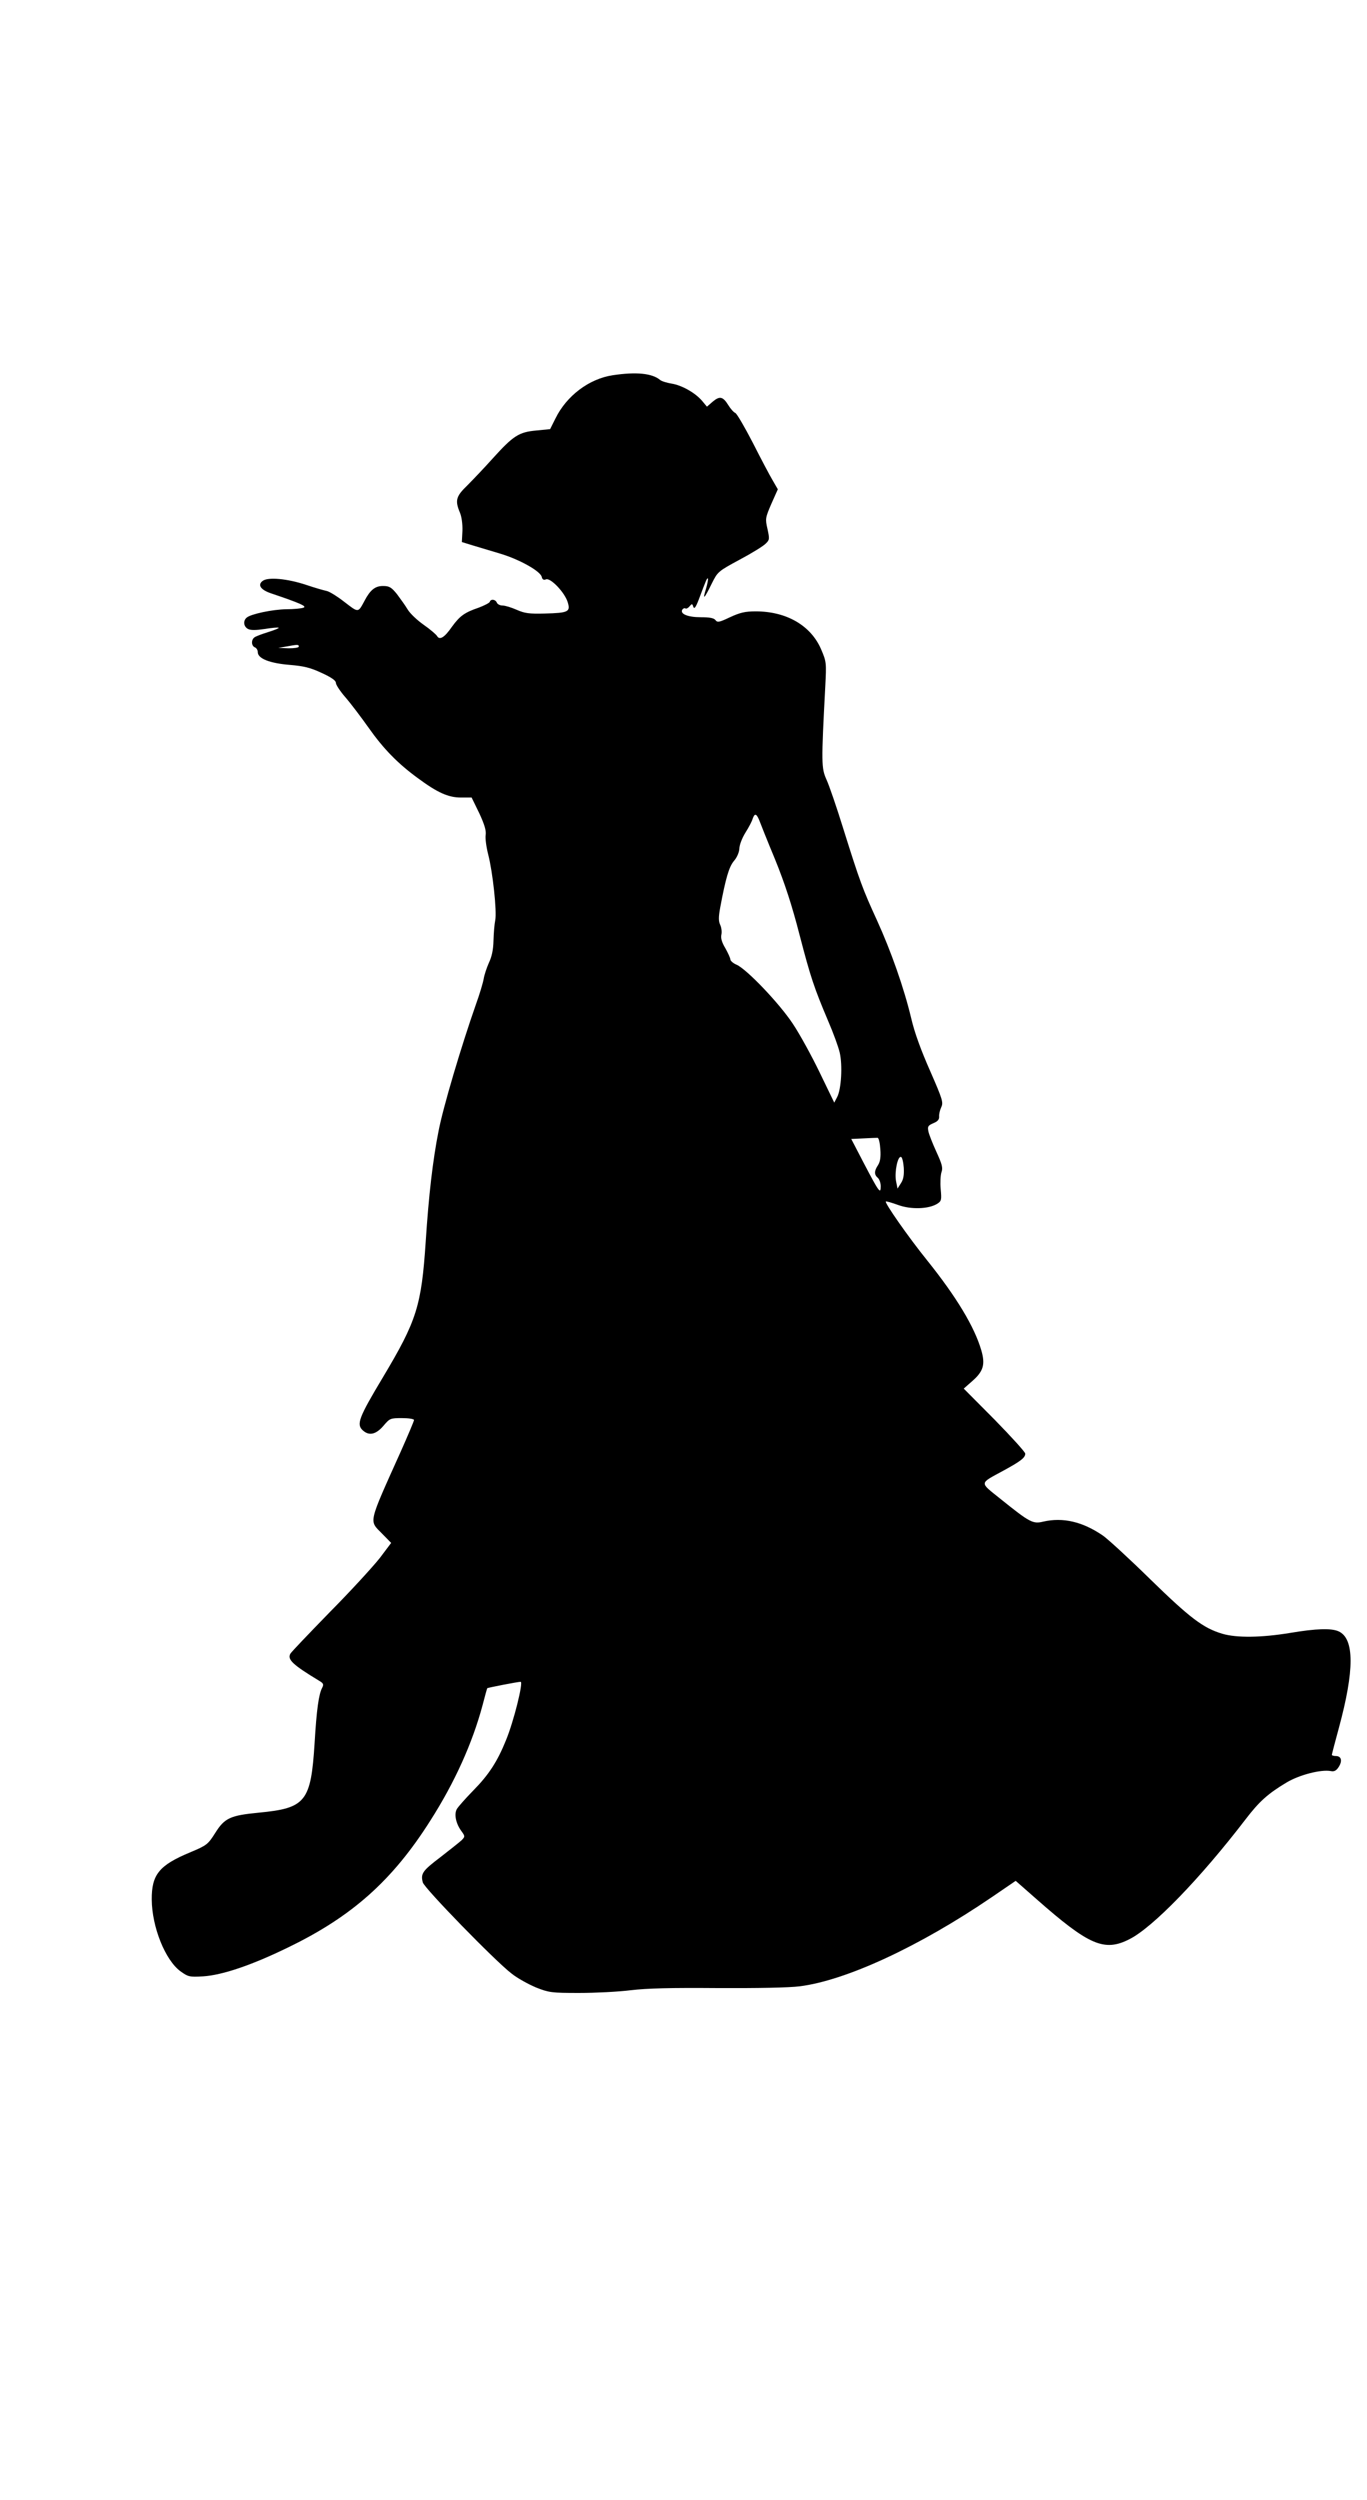 <svg version="1.0" xmlns="http://www.w3.org/2000/svg" viewBox="0 0 700 1280"><path d="M313.8 192.1c-12.1 1.8-23.7 10.5-29.4 22.2l-2.7 5.4-7.1.7c-8.9.8-11.8 2.7-22.2 14.2-4.3 4.8-10.3 11.1-13.1 13.9-5.8 5.6-6.4 7.7-3.8 13.9.9 2.1 1.4 5.9 1.3 9.3l-.3 5.8 5.5 1.7c3 .9 9.3 2.8 14 4.2 9.8 2.9 20.6 8.9 21.4 11.9.3 1.4 1 1.8 2.2 1.3 2.3-.9 9.6 6.7 11.1 11.7 1.5 4.9.4 5.5-11.8 5.8-7.9.2-10.2-.1-14.3-1.9-2.7-1.2-5.9-2.2-7.3-2.2-1.3 0-2.6-.7-2.9-1.5-.7-1.7-3.1-2-3.6-.4-.2.6-2.8 1.9-5.7 3-7.3 2.5-9.6 4.2-13.7 9.8-3.8 5.5-6.3 7-7.6 4.7-.5-.8-3.5-3.4-6.8-5.7-3.3-2.3-7-5.8-8.2-7.8-1.2-2-3.7-5.5-5.5-7.9-2.9-3.6-4-4.2-7.2-4.2-4 0-6.5 2-9.4 7.5-3.4 6.3-3 6.3-10.3.7-3.7-2.9-7.9-5.5-9.3-5.7-1.4-.3-6-1.6-10.1-3-9.9-3.3-19.8-4.2-22.5-2.1-2.7 2-1.1 4.5 4.1 6.3 15.1 5.1 18.7 6.7 16.8 7.4-1 .4-5 .8-8.8.8-6.9.1-18.1 2.4-20.3 4.3-1.9 1.6-1.6 4.6.7 5.8 1.4.7 3.9.7 8.6 0 3.7-.6 6.9-.9 7.1-.6.3.2-2.2 1.2-5.4 2.2-3.2 1-6.4 2.2-7 2.7-1.8 1.3-1.6 4.4.2 5.1.8.3 1.5 1.4 1.5 2.5 0 3.3 6.3 5.7 16.5 6.5 7.1.6 10.4 1.4 16.2 4.1 5 2.3 7.3 3.9 7.3 5.1 0 1 2.2 4.3 4.8 7.3 2.7 3.1 8 10.1 11.9 15.6 7.6 10.8 15 18.4 25.3 25.9 10 7.4 15.6 9.9 22 9.9h5.5l3.9 8c2.7 5.8 3.6 8.9 3.3 11.1-.3 1.7.3 6.2 1.3 10.1 2.3 8.9 4.5 29.1 3.6 33.6-.4 1.9-.8 6.5-.9 10.4-.1 4.8-.9 8.4-2.4 11.5-1.1 2.5-2.3 6.1-2.6 8-.3 1.9-2.1 8-4.1 13.5-7.5 21.4-16.7 52.4-19 64.4-3 15-5.1 33.4-6.6 56.6-2.2 33.1-4.6 40.6-21.8 69.4-12.6 21-13.8 24.3-10.4 27.4 3.2 2.9 6.7 2.1 10.5-2.3 3.3-3.9 3.6-4 9.5-4 3.4 0 6.2.4 6.2 1 0 .5-3 7.6-6.6 15.7-17.2 38.3-16.5 35.5-9.7 42.5l4.6 4.7-5.8 7.7c-3.3 4.2-14.7 16.7-25.5 27.6-10.7 11-19.9 20.6-20.3 21.4-1.7 3 1.2 5.7 15.1 14.1 1.8 1.1 2 1.7 1.2 3.3-1.8 3.3-2.9 11.4-3.9 28.3-1.9 30.1-4.5 33.4-28.6 35.7-14.5 1.4-17.5 2.7-22.3 10.4-3.7 5.8-4.2 6.3-12.8 9.9-15.9 6.6-19.8 11.4-19.7 24.2.1 14 6.9 31 14.7 36.7 3.9 2.8 4.5 3 11.6 2.6 9.7-.6 24.9-5.7 43.5-14.8 32.7-15.8 53.5-34.3 72.9-65 12.5-19.6 21.5-39.6 26.7-59 1.2-4.7 2.3-8.6 2.4-8.7.2-.3 15.7-3.3 17.1-3.3 1.5 0-3.5 20.2-7.5 29.9-4.4 10.9-8.8 17.7-16.8 25.8-4 4.1-7.8 8.4-8.4 9.5-1.4 2.6-.5 7.2 2.2 11 2.1 2.9 2.1 3 .3 4.9-1.1 1-6 4.9-10.9 8.7-9.1 6.9-10.2 8.4-9 12.9.7 2.9 37.2 40.4 45.5 46.7 3 2.4 8.7 5.5 12.5 7.1 6.6 2.6 7.9 2.8 22 2.8 8.3 0 20.2-.6 26.5-1.4 8.4-1 20.5-1.3 44.5-1.1 20.2.1 36.5-.2 42-.9 23.8-3 61.3-20.4 98.3-45.6l12.3-8.4 10.7 9.4c26.9 23.7 34.7 27 47.5 20.5 12-6 36.3-31.1 59.6-61.5 6.9-9 11.3-13 21-18.8 6.6-3.9 17.5-6.7 22.5-5.8 1.8.4 2.9-.2 4.1-2.1 2-3.1 1.4-5.6-1.5-5.6-1.1 0-2-.3-2-.6s1.6-6.5 3.6-13.8c8-29.5 8-45.7-.1-49.4-3.7-1.7-11.3-1.5-25 .8-14.6 2.4-27.2 2.6-34.6.4-9.8-2.9-16.6-8.1-36.9-27.9-10.7-10.5-21.7-20.6-24.3-22.4-10.4-7.1-20.4-9.4-30.5-7.1-5.3 1.3-6.9.4-21.6-11.4-11.3-9.1-11.4-7.8 1.4-14.8 8.6-4.7 11-6.5 11-8.6 0-.8-7.1-8.6-15.7-17.4l-15.8-15.9 4.2-3.7c5.9-5.1 6.9-8.6 4.8-15.9-3.5-12-12.7-27.3-27.7-46-9.6-11.9-21.9-29.5-21.2-30.2.2-.2 3 .6 6.3 1.8 6.6 2.4 15.6 2.1 20-.6 2.2-1.4 2.3-2 1.8-7.5-.3-3.3-.1-7.2.4-8.7.8-2.2.3-4.1-2.6-10.4-1.9-4.2-3.8-8.9-4.1-10.5-.5-2.5-.2-3 2.6-4.2 2.2-.9 3-1.9 2.9-3.4-.1-1.2.4-3.3 1.1-4.8 1.1-2.4.7-3.9-5.7-18.5-4.6-10.4-8-19.6-9.7-27-3.7-15.5-10.3-34.3-17.6-50.3-7.2-15.7-8.7-19.7-17.1-46.5-3.4-11-7.3-22.4-8.7-25.4-2.6-5.9-2.7-8-.6-47.8.6-11.9.6-12.5-2.1-18.8-5.2-12.2-17.7-19.5-33.5-19.5-5.5 0-8 .6-13.2 3-5.5 2.6-6.4 2.8-7.4 1.5-.8-1.1-3-1.5-7.6-1.5-6.6 0-10.7-1.7-9.4-3.9.4-.6 1.1-.9 1.6-.6.4.3 1.4-.2 2.1-1.1 1.2-1.4 1.4-1.4 1.9.2.5 1.4 1.2.5 2.8-3.6 3.9-10.4 4.3-11.3 4.7-10.8.2.2-.2 2.6-1 5.3-1.9 6.1-.9 5.2 3-2.8 3-6 3.2-6.2 14.3-12.2 6.2-3.3 12.2-7 13.3-8.2 2-1.9 2-2.4.9-7.5-1.2-5.2-1.1-5.7 2-12.9l3.3-7.4-2.6-4.5c-1.5-2.5-6.1-11.2-10.2-19.3-4.2-8.1-8.2-15-9-15.3-.8-.3-2.4-2.1-3.5-3.9-2.8-4.5-4.4-4.9-8-1.9l-3 2.6-2.5-3c-3.5-4.1-10.4-8-15.6-8.8-2.4-.4-5.1-1.2-5.9-1.9-4.1-3.4-12.2-4.2-24.2-2.4zM153 331c0 .6-2.3.9-5.2.9l-5.3-.2 4-.7c6-1.1 6.5-1.1 6.5 0zm235.7 88.7c.6 1.6 4.2 10.7 8.2 20.3 5 12.3 8.7 23.7 12.5 38.5 5.7 21.9 7.4 27 14.8 44.5 2.5 5.8 5.1 12.9 5.8 15.9 1.5 6.5.8 18.7-1.3 22.7l-1.5 2.9-7.5-15.5c-4.1-8.5-10.3-19.8-13.8-25-6.9-10.4-23.5-27.8-28.7-30.1-1.7-.7-3.2-2-3.2-2.7 0-.7-1.2-3.3-2.6-5.8-1.8-3-2.4-5.2-2-6.9.3-1.3.1-3.5-.6-5-.9-1.9-.9-4 0-8.9 2.8-15 4.5-20.8 7-23.8 1.6-1.8 2.7-4.5 2.8-6.3 0-1.8 1.4-5.5 3.1-8.2 1.7-2.7 3.4-5.9 3.7-7.1 1-2.9 1.9-2.8 3.3.5zm62.1 168.7c.3 4-.1 6.4-1.2 8.1-2 3-2 4.9-.1 6.5.8.7 1.5 2.6 1.5 4.3 0 4.2-.8 3.2-8.5-11.5l-6.6-12.7 6.3-.3c3.5-.2 6.7-.3 7.2-.3.6.1 1.2 2.7 1.4 5.9zm12 9.5c.2 3.8-.2 6-1.5 7.9l-1.7 2.7-.8-4c-.8-4.6.9-12.8 2.6-12.2.6.2 1.2 2.7 1.4 5.6z"/></svg>